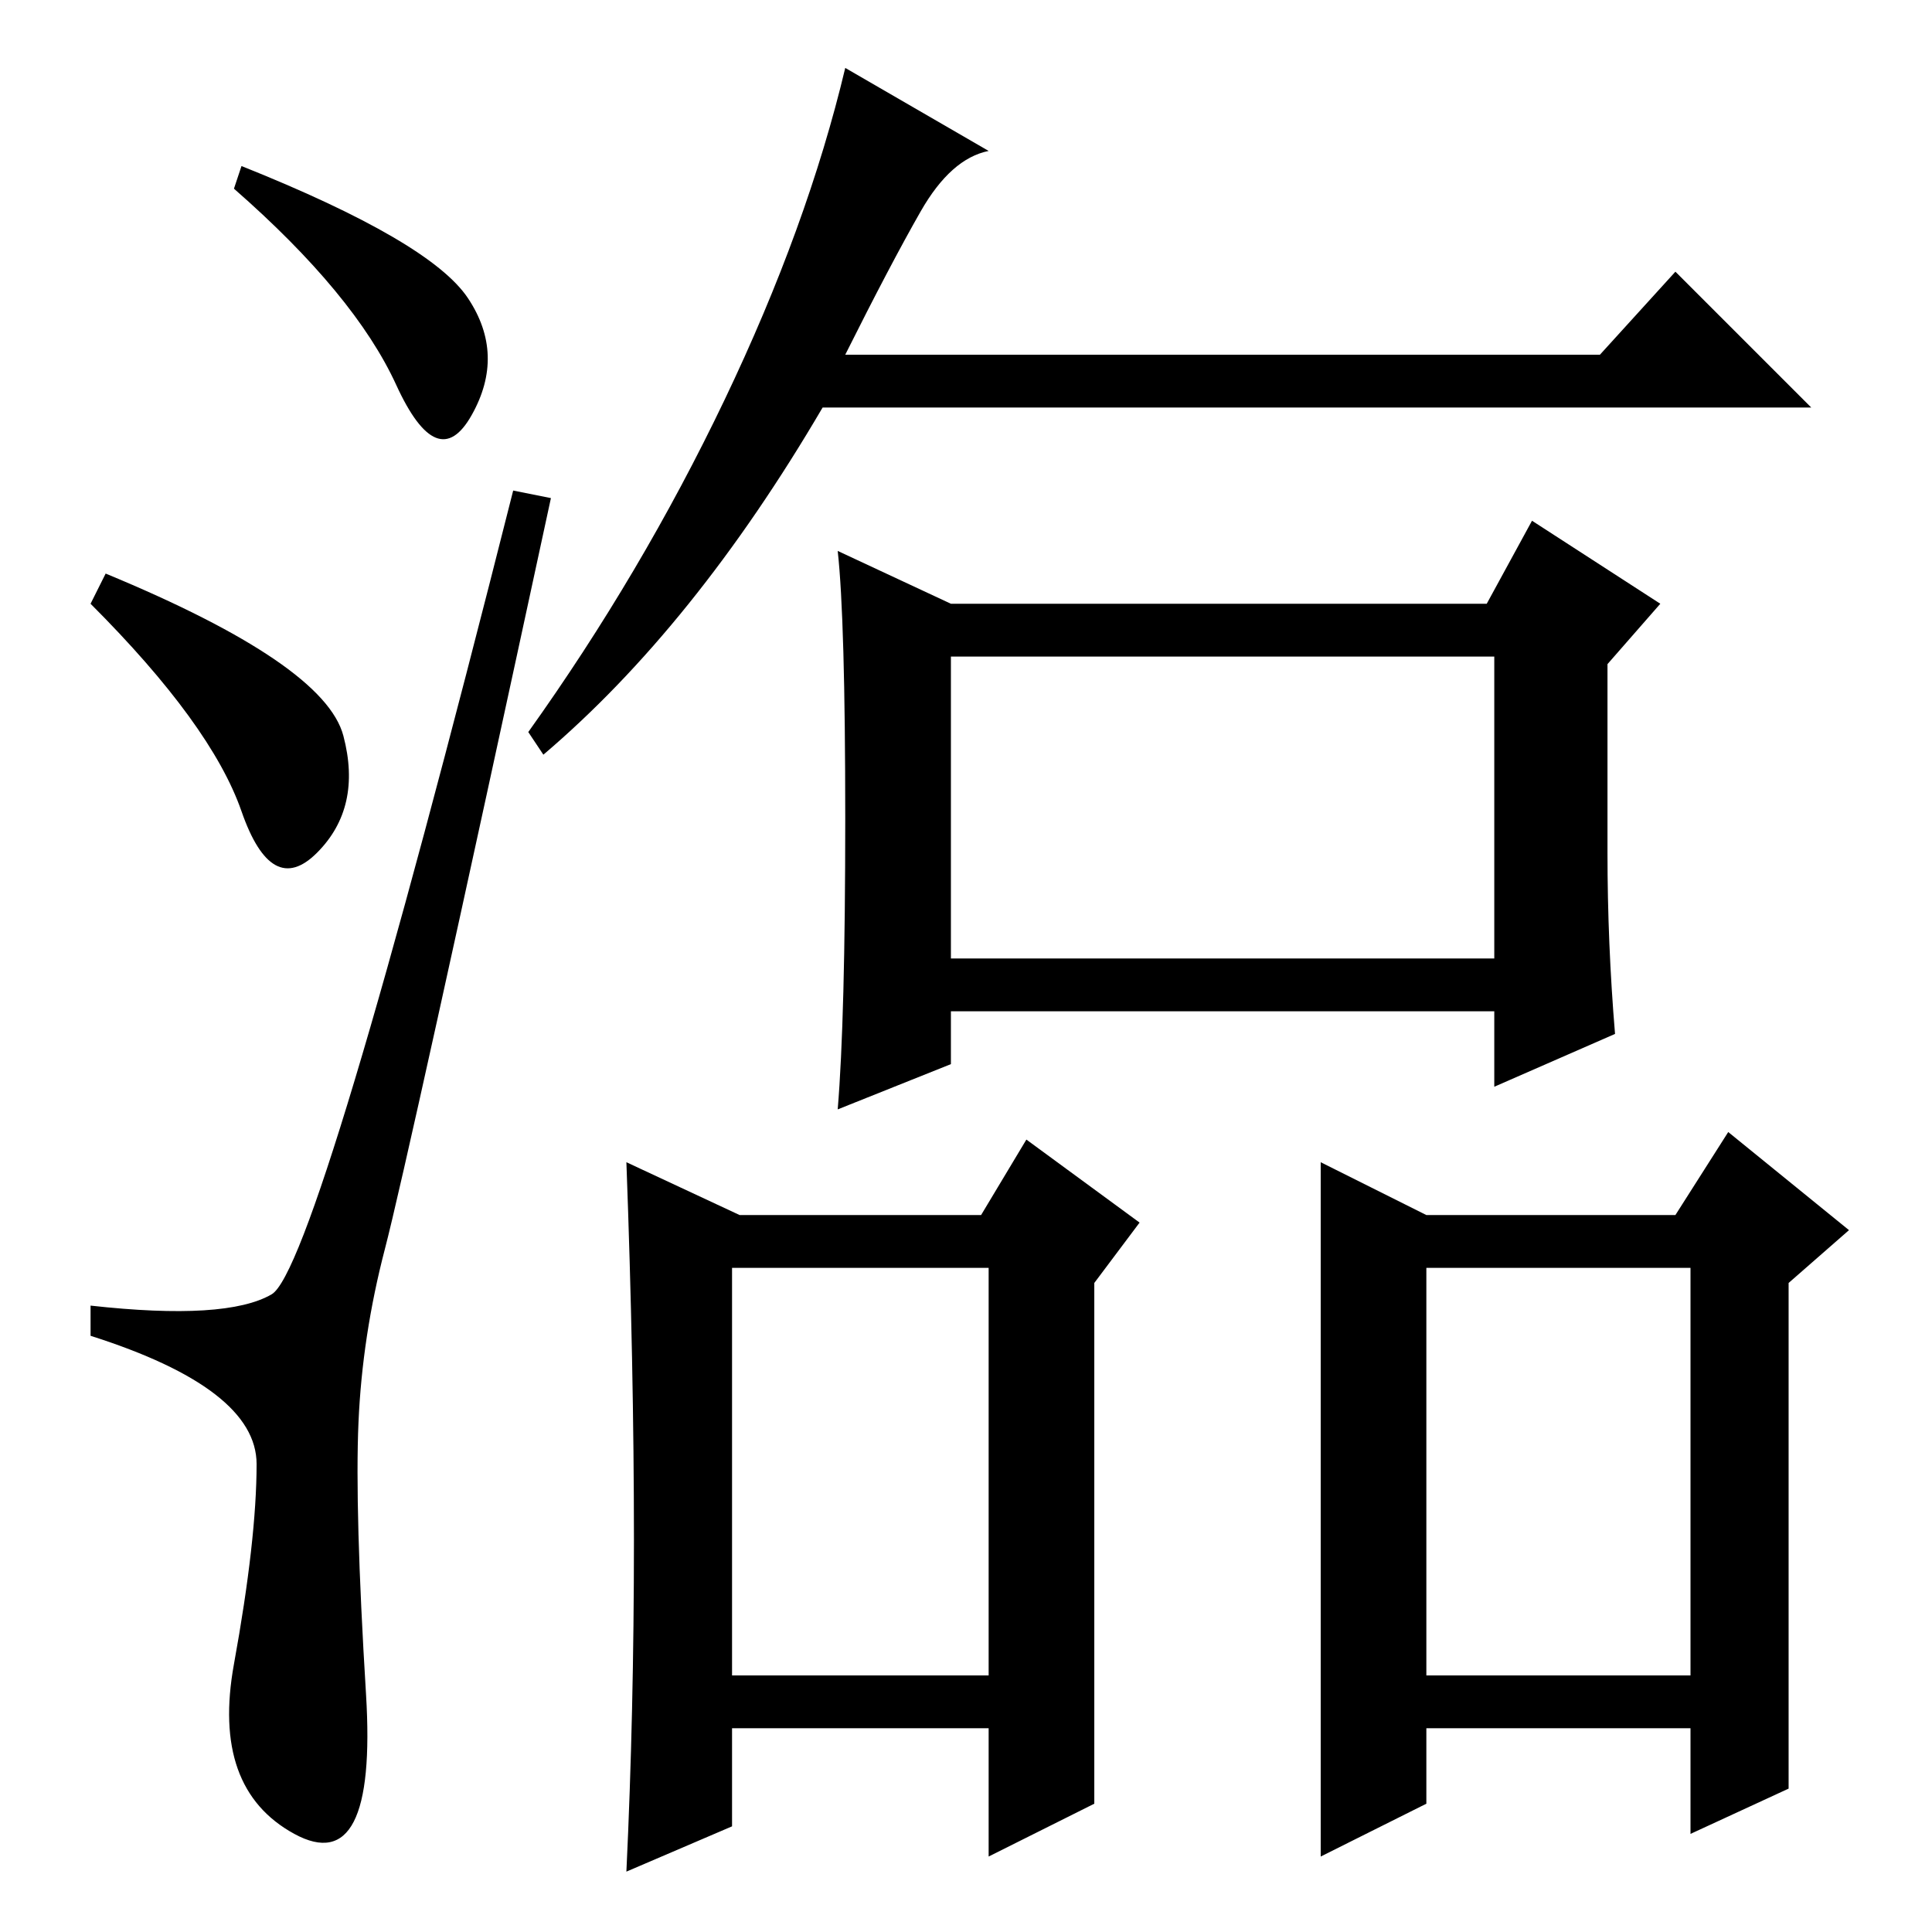 <?xml version="1.0" standalone="no"?>
<!DOCTYPE svg PUBLIC "-//W3C//DTD SVG 1.1//EN" "http://www.w3.org/Graphics/SVG/1.1/DTD/svg11.dtd" >
<svg xmlns="http://www.w3.org/2000/svg" xmlns:xlink="http://www.w3.org/1999/xlink" version="1.1" viewBox="0 -36 256 256">
  <g transform="matrix(1 0 0 -1 0 220)">
   <path fill="currentColor"
d="M62 216.5q5 -7.5 0.5 -15.5t-10 4t-21.5 26l1 3q25 -10 30 -17.5zM14 180q29 -12 31.5 -21.5t-3.5 -15.5t-10 5.5t-20 27.5zM36 84.5q6 3.5 32 106.5l5 -1q-19 -88 -22 -99.5t-3.5 -23t1 -36t-9.5 -18.5t-8 22.5t3 26.5t-22 17v4q18 -2 24 1.5zM126 129h72v40h-72v-40z
M213 143q0 -12 1 -24l-16 -7v10h-72v-7l-15 -6q1 12 1 38.5t-1 35.5l15 -7h71l6 11l17 -11l-7 -8v-25zM97 34h34v54h-34v-54zM145 17l-14 -7v17h-34v-13l-14 -6q1 21 1 44t-1 50l15 -7h32l6 10l15 -11l-6 -8v-69zM175 102l14 -7h33l7 11l16 -13l-8 -7v-67l-13 -6v14h-35v-10
l-14 -7v92zM189 34h35v54h-35v-54zM131 236q-5 -1 -9 -8t-10 -19h100l10 11l18 -18h-131q-17 -29 -37 -46l-2 3q15 21 26 44t16 44z" />
  </g>

</svg>
